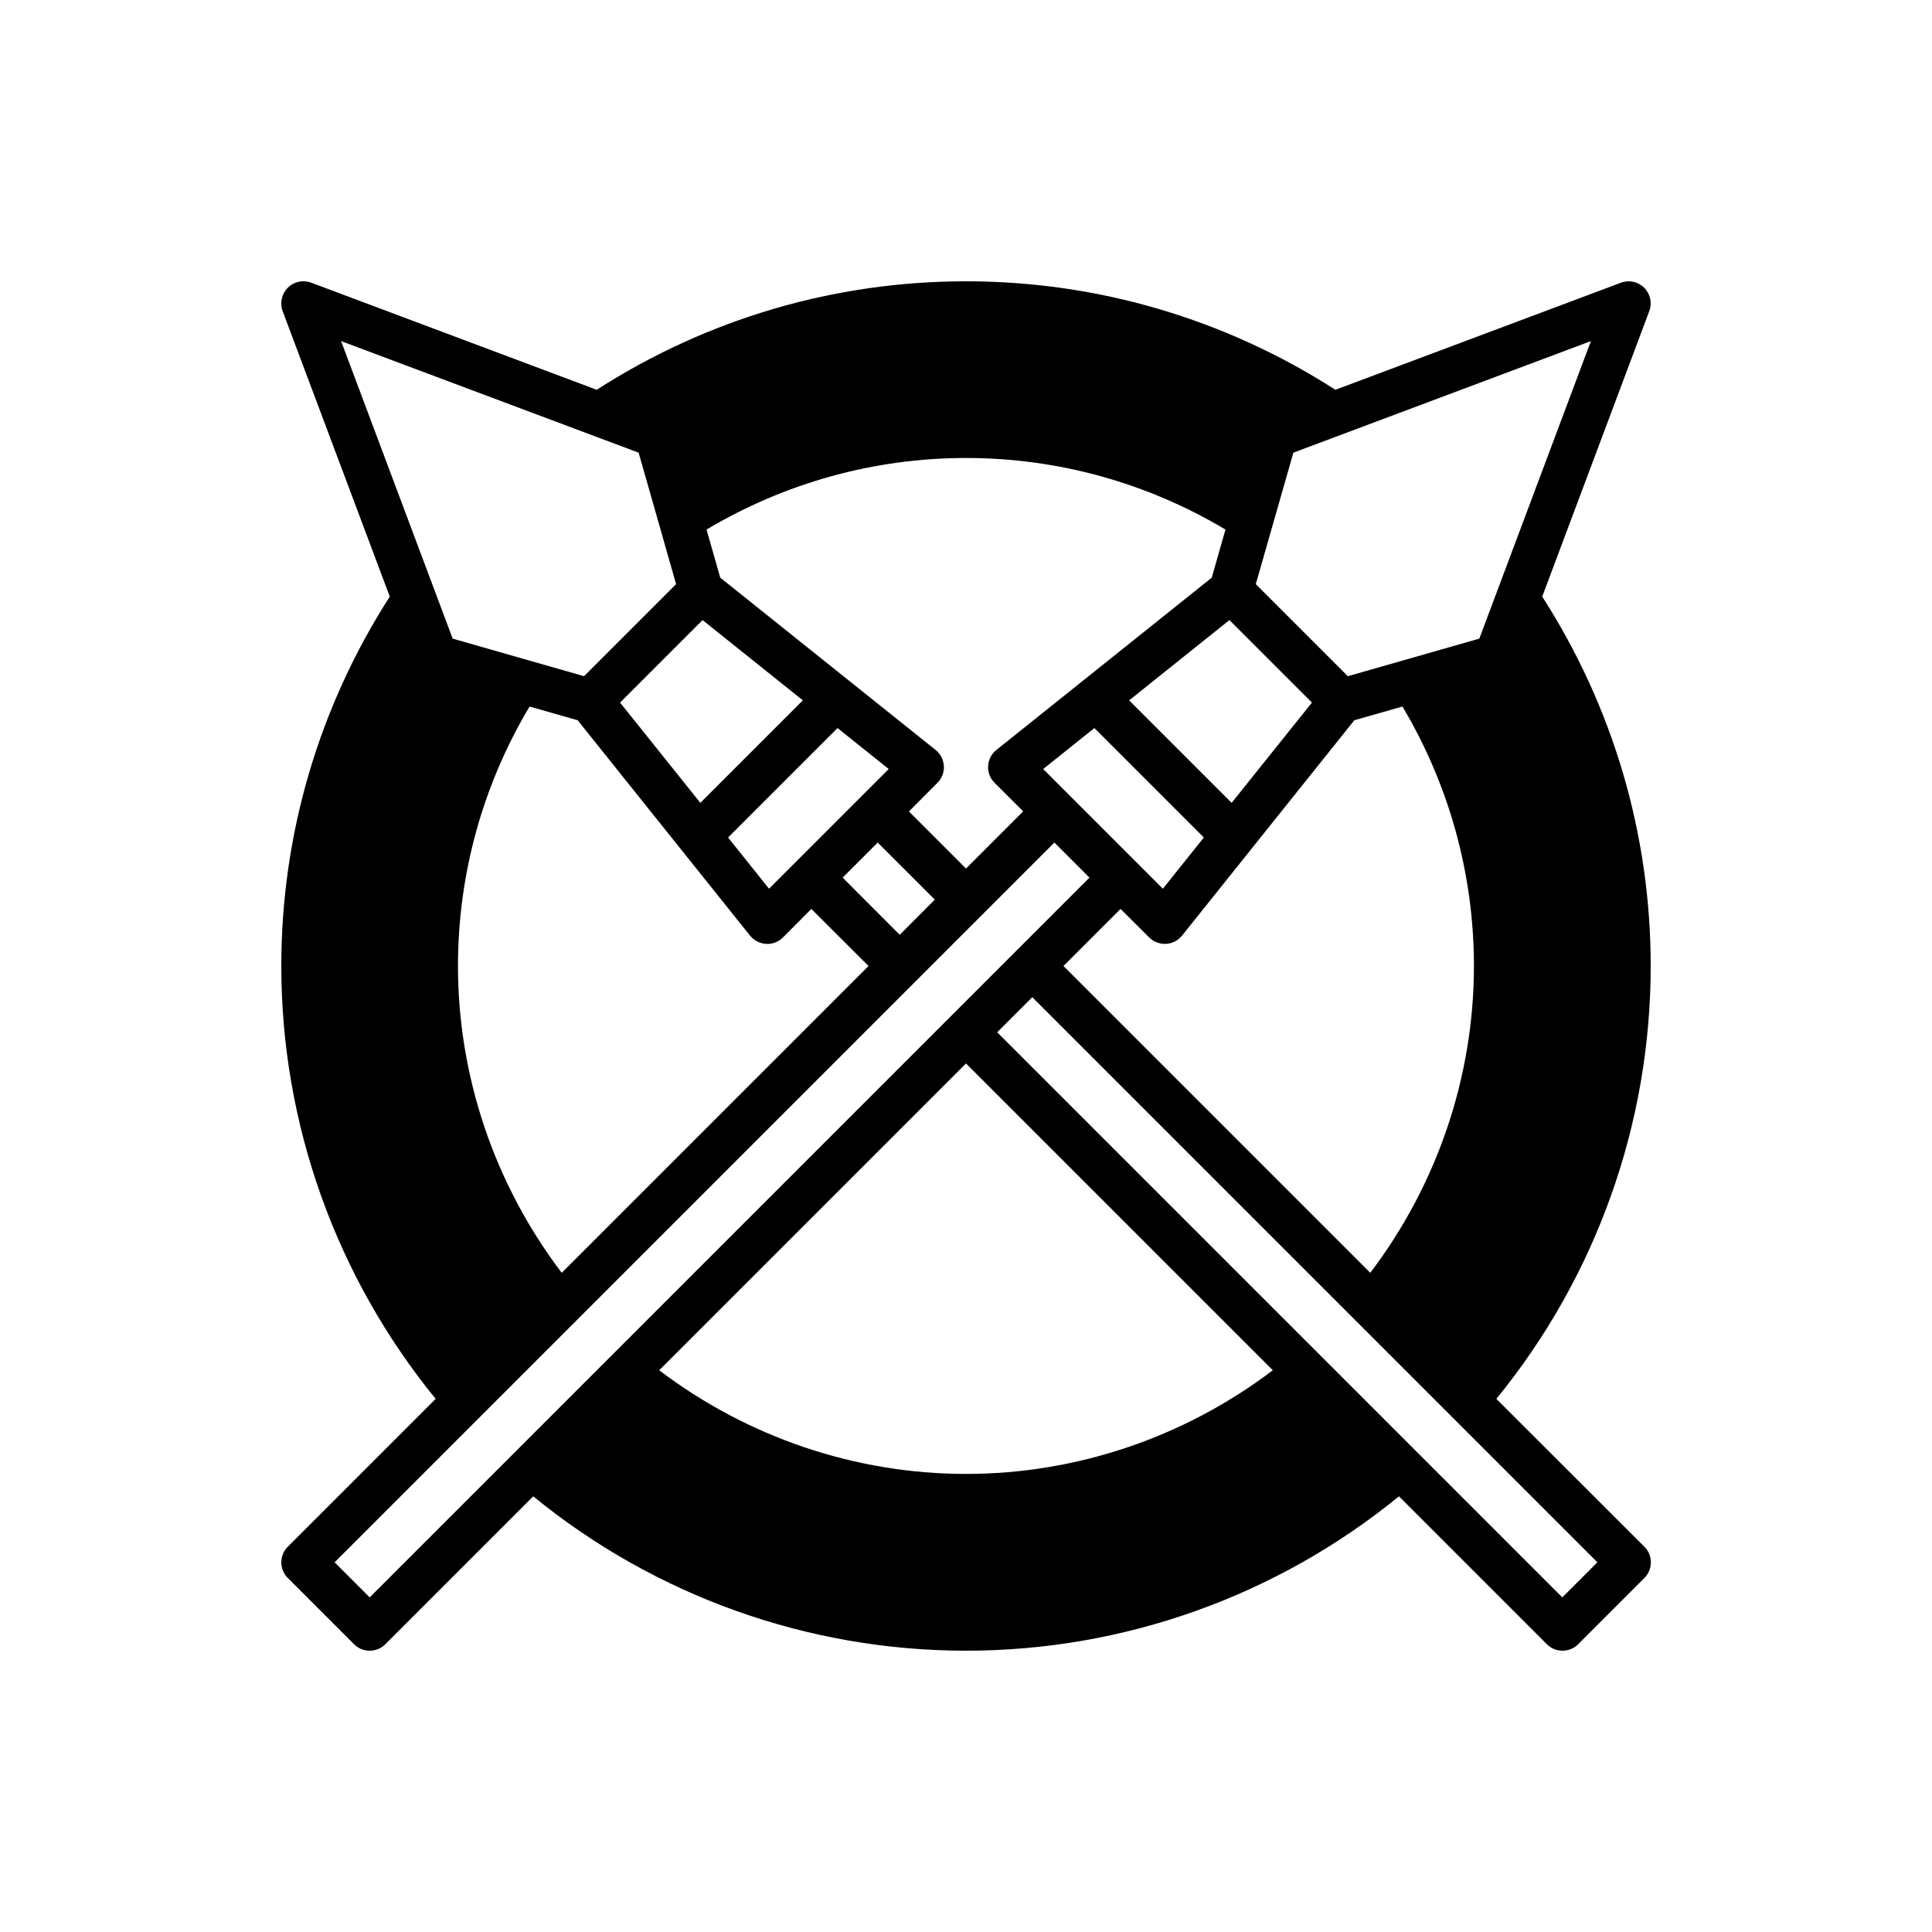 <?xml version="1.0" encoding="UTF-8" standalone="no"?>
<svg
   xmlns:dc="http://purl.org/dc/elements/1.1/"
   xmlns:cc="http://creativecommons.org/ns#"
   xmlns:rdf="http://www.w3.org/1999/02/22-rdf-syntax-ns#"
   xmlns:svg="http://www.w3.org/2000/svg"
   xmlns="http://www.w3.org/2000/svg"
   xmlns:sodipodi="http://sodipodi.sourceforge.net/DTD/sodipodi-0.dtd"
   xmlns:inkscape="http://www.inkscape.org/namespaces/inkscape"
   width="20"
   height="20"
   viewBox="0 0 20 20"
   version="1.1"
   id="svg838"
   inkscape:version="1.0.1 (3bc2e813f5, 2020-09-07)"
   sodipodi:docname="bg_soldier.svg">
  <defs
     id="defs832" />
  <sodipodi:namedview
     id="base"
     pagecolor="#ffffff"
     bordercolor="#666666"
     borderopacity="1.0"
     inkscape:pageopacity="0.0"
     inkscape:pageshadow="2"
     inkscape:zoom="15.839192"
     inkscape:cx="8.9739131"
     inkscape:cy="8.0416759"
     inkscape:document-units="mm"
     inkscape:current-layer="layer1"
     inkscape:document-rotation="0"
     showgrid="false"
     units="px"
     inkscape:window-width="1301"
     inkscape:window-height="1040"
     inkscape:window-x="52"
     inkscape:window-y="0"
     inkscape:window-maximized="0"
     inkscape:pagecheckerboard="true" />
  <g
     inkscape:label="Layer 1"
     inkscape:groupmode="layer"
     id="layer1">
    <path
       d="m 15.49,14.481 c 1.031,-1.262 1.598,-2.845 1.598,-4.481 0,-1.364 -0.39,-2.682 -1.123,-3.824 l 1.108,-2.955 c 0.032,-0.084 0.011,-0.179 -0.052,-0.242 -0.063,-0.063 -0.158,-0.084 -0.242,-0.052 l -2.955,1.108 C 12.682,3.302 11.364,2.912 10,2.912 c -1.365,0 -2.682,0.39 -3.823,1.123 L 3.221,2.926 C 3.137,2.895 3.042,2.915 2.979,2.979 2.916,3.042 2.895,3.137 2.926,3.221 L 4.035,6.176 C 3.302,7.318 2.912,8.636 2.912,10 c 0,1.636 0.567,3.218 1.598,4.481 l -1.531,1.531 c -0.089,0.089 -0.089,0.234 0,0.323 l 0.686,0.686 c 0.045,0.045 0.103,0.067 0.162,0.067 0.059,0 0.117,-0.022 0.162,-0.067 l 1.531,-1.531 c 1.262,1.031 2.844,1.598 4.481,1.598 1.636,0 3.218,-0.567 4.481,-1.598 l 1.531,1.531 c 0.045,0.045 0.103,0.067 0.162,0.067 0.059,0 0.117,-0.022 0.162,-0.067 l 0.686,-0.686 c 0.089,-0.089 0.089,-0.234 0,-0.323 z M 5.815,13.176 C 5.123,12.265 4.741,11.149 4.741,10 c 0,-0.951 0.257,-1.875 0.741,-2.686 L 5.98,7.456 7.764,9.685 c 0.041,0.051 0.101,0.082 0.166,0.086 0.004,4.566e-4 0.008,4.566e-4 0.013,4.566e-4 0.061,0 0.119,-0.024 0.162,-0.067 L 8.399,9.409 8.991,10 Z M 7.273,6.419 8.311,7.25 7.25,8.311 6.419,7.273 Z M 7.961,9.2 7.537,8.67 8.67,7.537 9.2,7.961 Z M 9.314,9.677 8.723,9.085 l 0.363,-0.363 0.591,0.591 z M 10,8.991 9.409,8.4 9.704,8.104 C 9.75,8.058 9.775,7.994 9.771,7.93 9.767,7.865 9.736,7.804 9.686,7.764 L 7.456,5.98 7.314,5.482 C 8.125,4.999 9.049,4.741 10,4.741 c 0.951,0 1.875,0.257 2.686,0.741 L 12.544,5.98 10.314,7.764 c -0.051,0.041 -0.082,0.101 -0.085,0.166 -0.004,0.065 0.021,0.128 0.067,0.174 l 0.296,0.295 z M 12.75,8.311 11.689,7.25 12.727,6.419 13.581,7.273 Z m -1.951,-0.35 0.53,-0.424 1.133,1.133 -0.424,0.53 z m 1.097,1.743 c 0.043,0.043 0.101,0.067 0.162,0.067 0.004,0 0.009,0 0.013,-2.273e-4 0.065,-0.004 0.125,-0.035 0.166,-0.086 L 14.02,7.456 14.518,7.314 c 0.483,0.811 0.74,1.735 0.74,2.686 0,1.149 -0.382,2.265 -1.073,3.176 L 11.009,10 11.6,9.409 Z M 15.314,6.611 13.953,7 13,6.047 13.389,4.686 16.469,3.531 Z M 6.611,4.686 6.999,6.047 6.046,7 4.686,6.611 3.531,3.531 Z m -2.784,11.85 -0.363,-0.363 7.451,-7.451 0.363,0.363 z m 6.173,-5.527 3.176,3.176 c -0.911,0.691 -2.027,1.073 -3.176,1.073 -1.149,0 -2.265,-0.382 -3.176,-1.073 z m 6.173,5.527 -5.85,-5.85 0.363,-0.363 5.85,5.85 z"
       id="path2"
       style="stroke-width:0.229"
       sodipodi:nodetypes="cscccccscccccsccscsccscsscscccsccccscccccccccccccccccccccsccccsccccccccccccccccccsccccscccccccccccccccccccccccsccccccc" />
  </g>
</svg>

